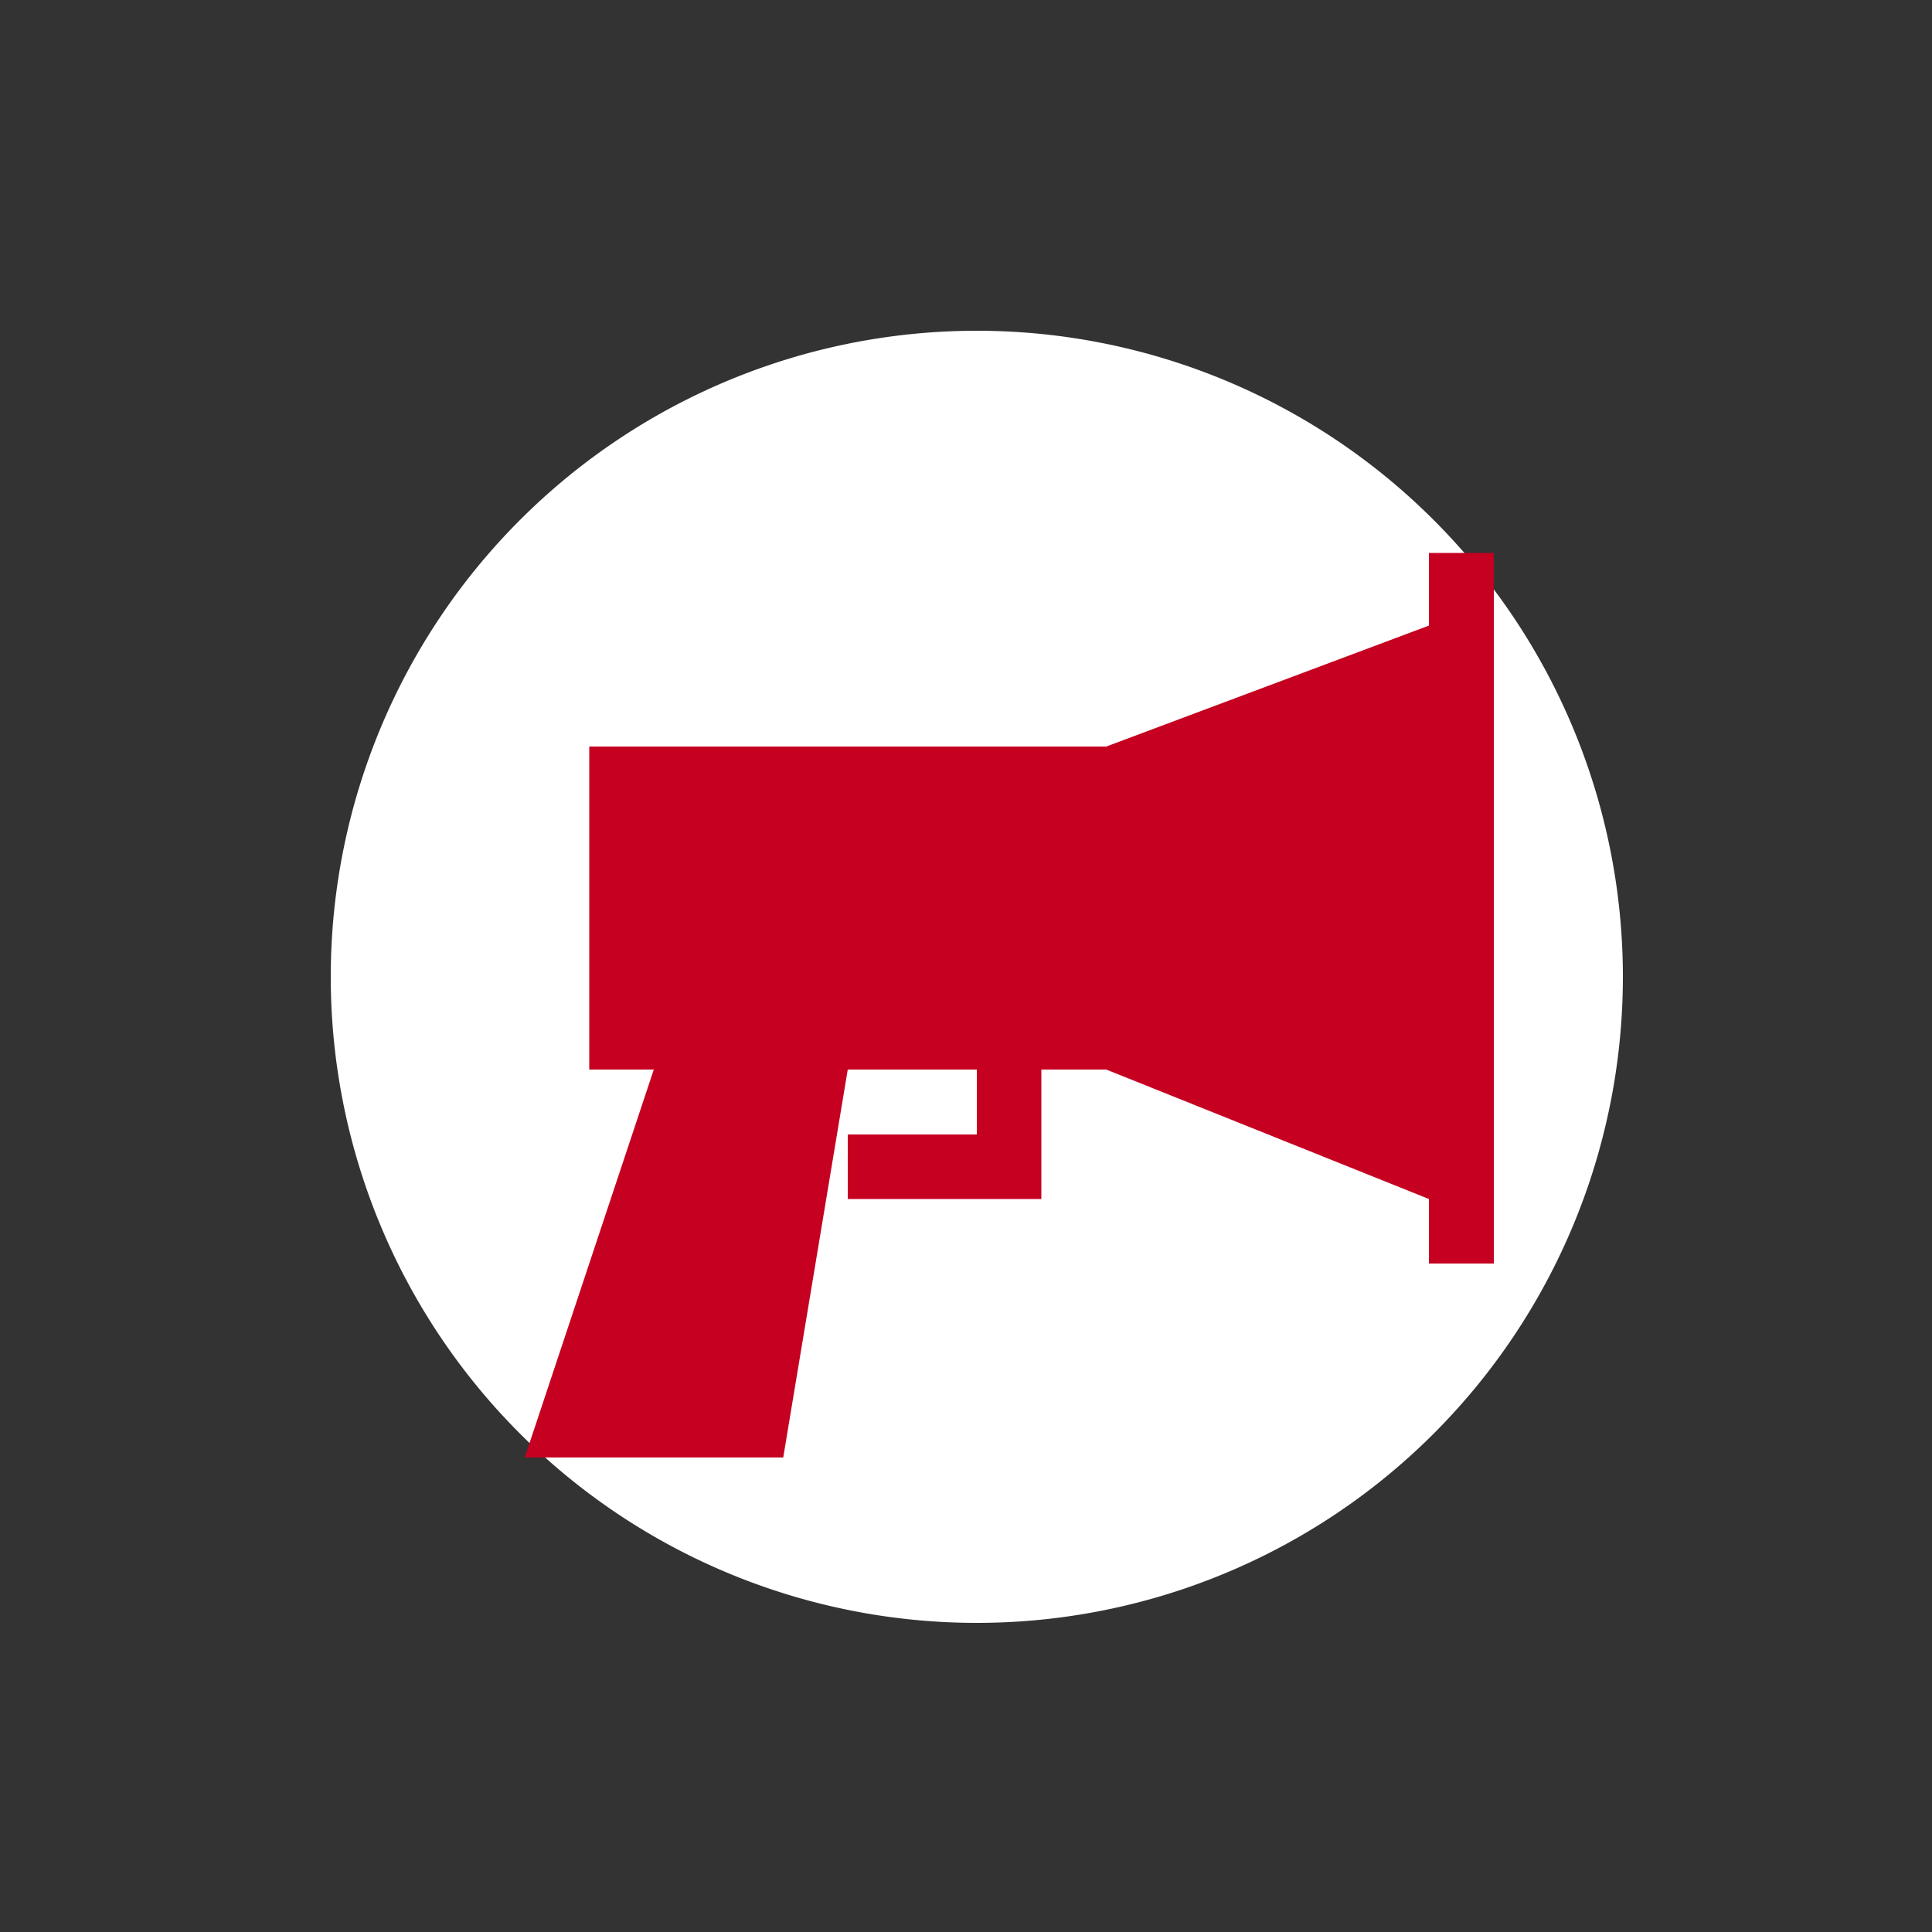 <svg id="Layer_1" data-name="Layer 1" xmlns="http://www.w3.org/2000/svg" viewBox="0 0 50 50"><rect x="0" y="0" width="50" height="50" fill="#333333" stroke="none"/><defs><style>.cls-1{fill:#fff;}.cls-2{fill:#c60021;}</style></defs><title>dock_icon_02</title><path class="cls-1" d="M25.28,8.56A16.72,16.72,0,1,0,42,25.28,16.72,16.72,0,0,0,25.28,8.56Z"/><polygon class="cls-2" points="38.66 32.7 36.98 32.7 36.98 31.03 28.63 27.68 26.95 27.68 26.95 31.03 25.28 31.03 21.94 31.03 21.94 29.36 25.28 29.36 25.28 27.68 21.94 27.68 20.27 37.72 13.58 37.72 16.92 27.68 15.25 27.68 15.25 19.32 28.63 19.32 36.98 16.19 36.98 14.31 38.66 14.31 38.66 32.7"/></svg>